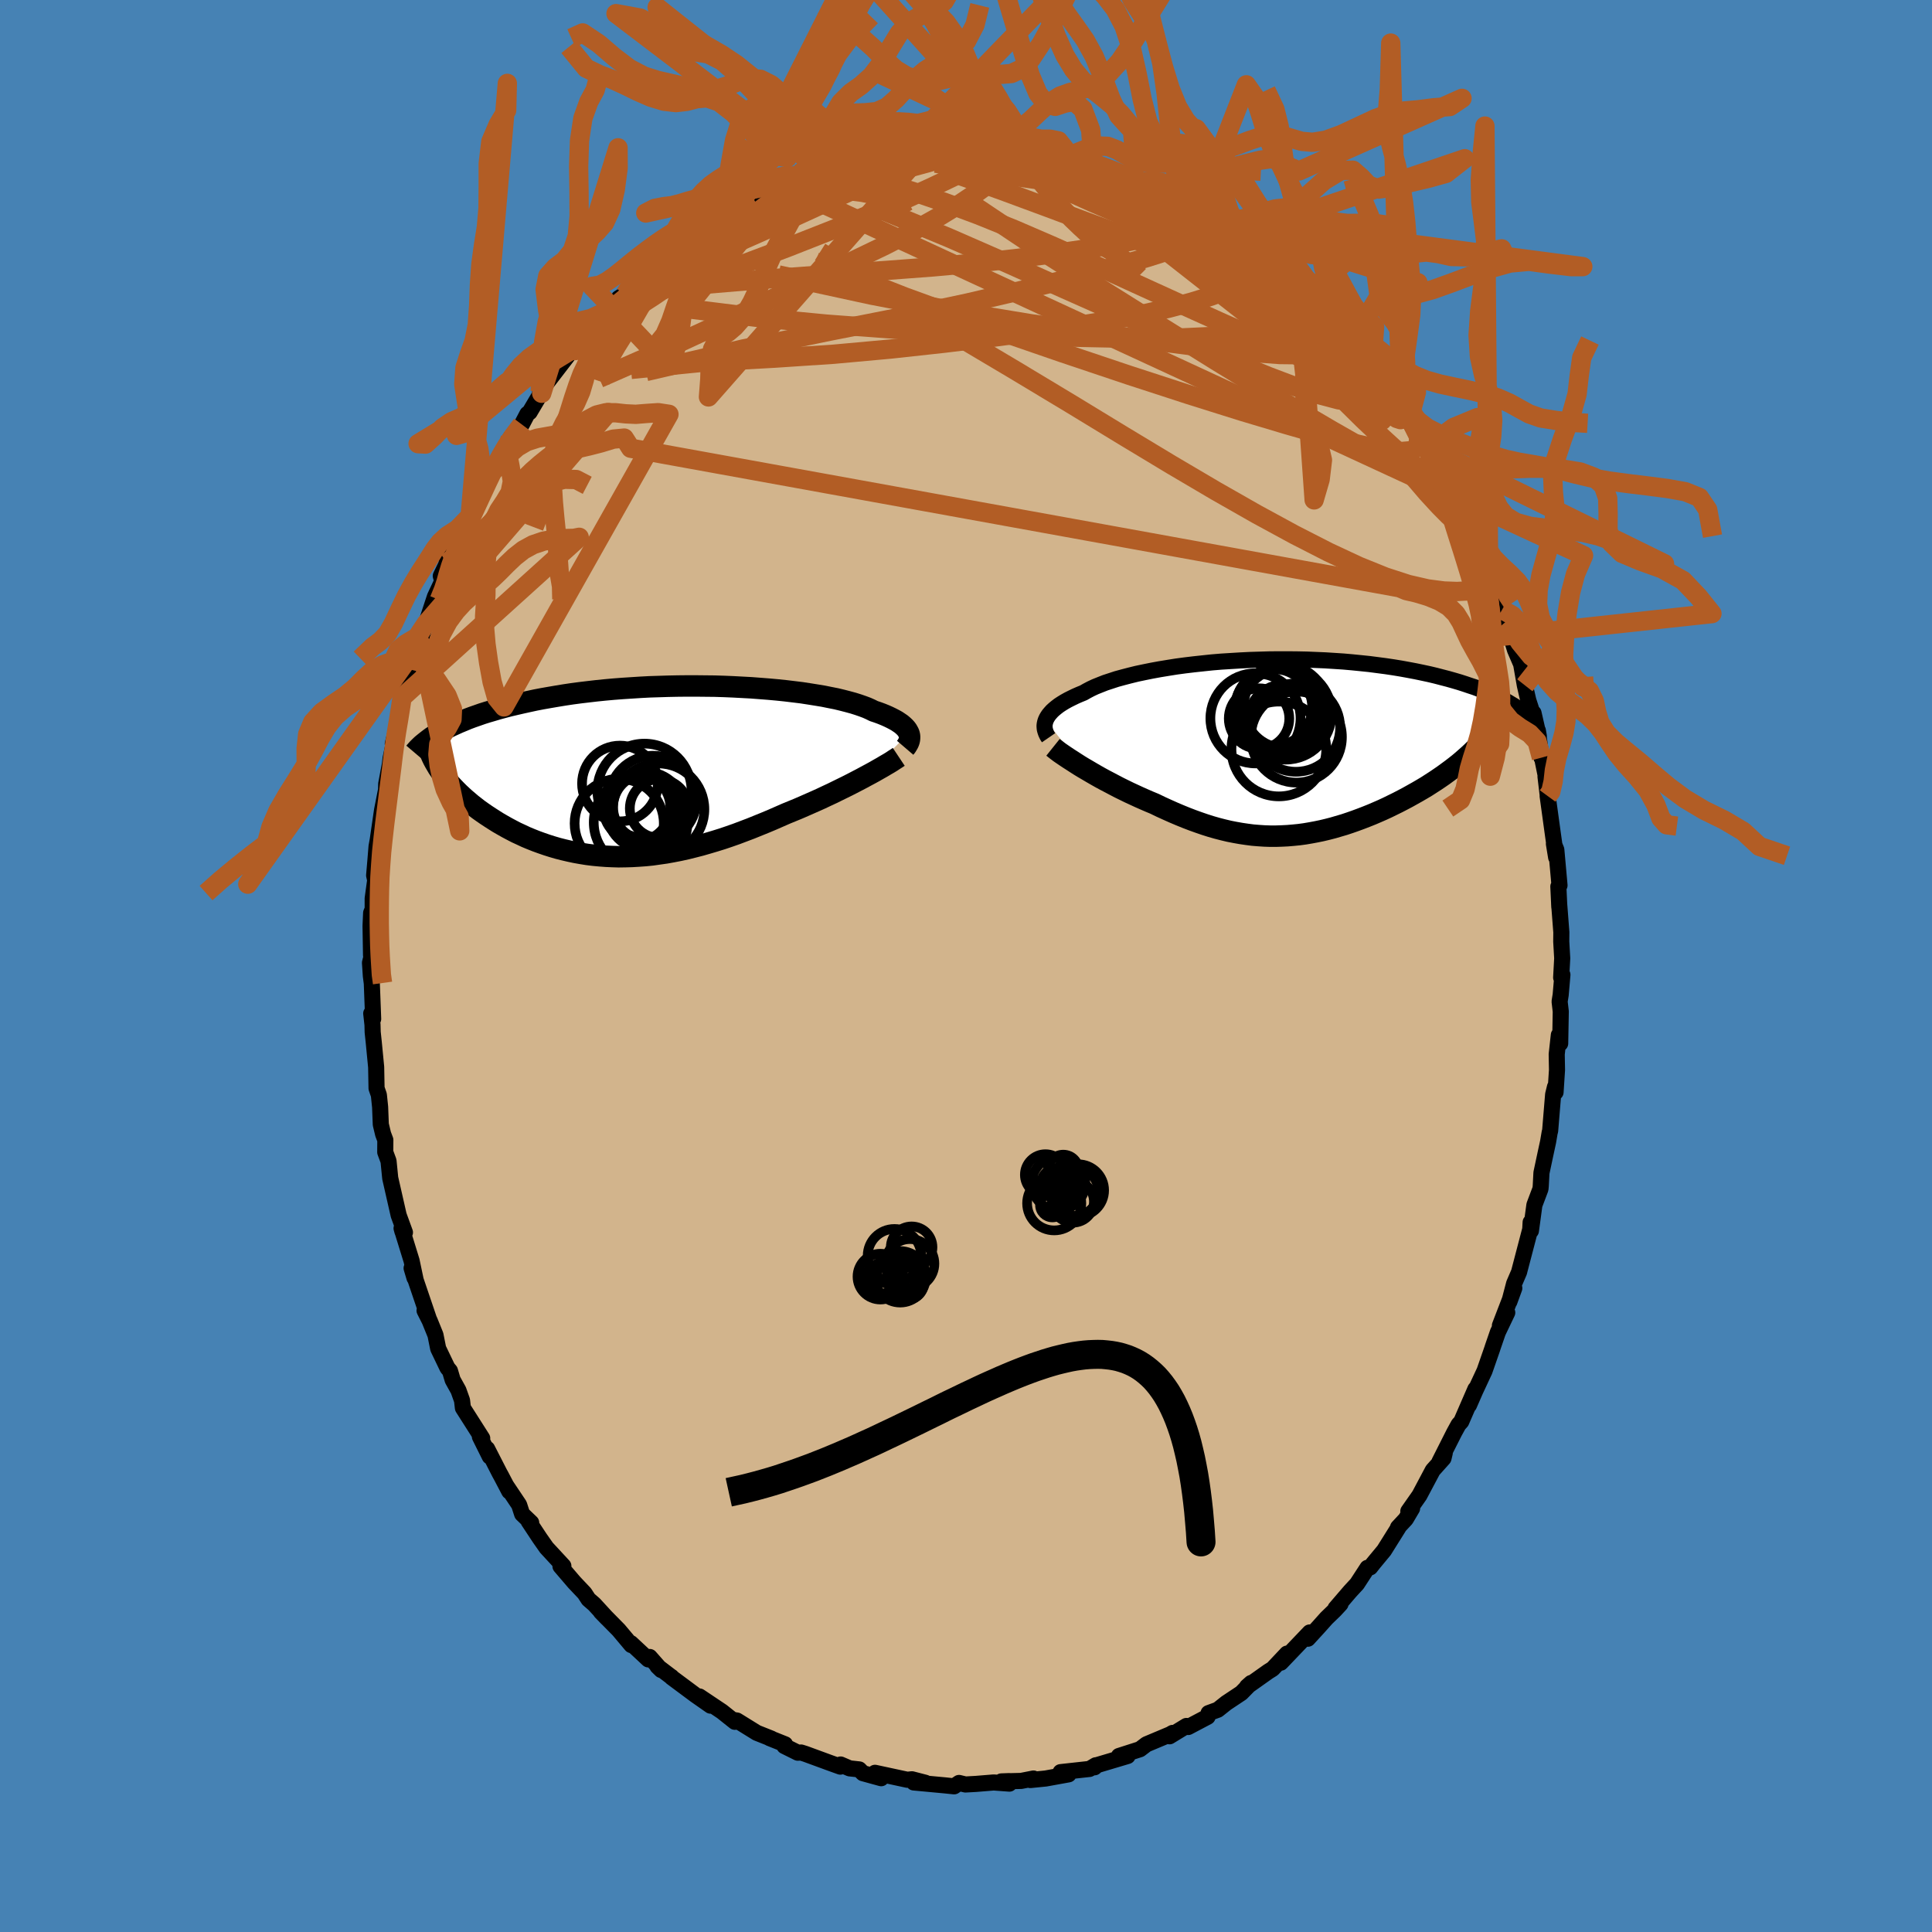 <svg xmlns="http://www.w3.org/2000/svg" width="500" height="500" viewBox="-100 -100 200 200"><defs><clipPath id="c"><path d="m26.36-3.95-.08-.15-.09-.16-.12-.16-.14-.15-.17-.16-.19-.16-.22-.15-.24-.16-.27-.15-.29-.15-.31-.15-.34-.15-.37-.15-.38-.14-.42-.14-.34-.17-.38-.17-.43-.16-.46-.16-.51-.16-.55-.15-.58-.15-.62-.15-.66-.13-.69-.14-.73-.12-.75-.12-.78-.12-.82-.1-.83-.1-.86-.09-.88-.08-.9-.07-.92-.07-.93-.05-.94-.05-.95-.04-.96-.03-.96-.01-.97-.01h-.96l-.97.01-.97.02-.95.03-.96.03-.94.05-.93.06-.93.06-.91.07-.89.08-.88.09-.86.1-.84.1-.83.11-.8.12-.79.13-.76.13-.74.13-.73.14-.69.15-.68.15-.65.15-.64.15-.61.16-.59.16-.57.17-.55.16-.54.17-.51.18-.49.17-.48.18-.45.19-.44.18-.42.19-.4.18-.38.19-.36.19-.35.2-.32.19.46 4.13.21.29.23.3.24.29.25.29.27.29.28.29.29.29.31.29.32.29.33.28.34.29.36.28.36.28.38.27.39.27.41.27.42.27.43.27.45.26.46.26.47.25.48.25.5.23.51.24.53.22.53.21.55.2.55.19.57.18.58.17.59.15.6.14.61.13.62.11.62.1.64.08.64.06.66.05.66.03.66.02.68-.01.68-.02.69-.04.7-.05.7-.07.7-.1.71-.1.72-.13.72-.14.73-.16.72-.18.74-.19.73-.21.74-.22.74-.23.74-.25.74-.26.74-.28.74-.28.74-.3.74-.3.74-.31.73-.32.73-.32.61-.25.61-.25.6-.26.59-.26.59-.26.58-.26.57-.27.56-.26.55-.27.53-.26.53-.26.51-.26L21 1l.48-.25.46-.25"/></clipPath><clipPath id="b"><path d="m-24.96-2.72.09-.2.11-.19.13-.19.16-.19.18-.2.21-.19.23-.19.26-.2.29-.19.31-.19.34-.19.36-.18.39-.19.41-.18.44-.18.37-.21.4-.21.45-.21.5-.2.53-.21.58-.19.61-.2.66-.18.69-.18.73-.18.76-.16.79-.16.82-.15.85-.14.88-.14.89-.12.92-.11.93-.1.95-.1.96-.08.97-.06.98-.06.99-.05.99-.03.99-.03.99-.01h.99l.98.01.97.02.96.04.96.04.94.06.92.06.91.08.9.09.87.09.85.11.84.11.81.12.79.13.77.14.74.14.72.15.7.15.67.16.65.17.62.16.6.17.58.17.56.18.53.18.52.17.49.19.48.18.45.19.43.19.41.19.39.19.38.2.35.19.33.2.32.19.29.2.28.19-3.69 3.11-.27.32-.29.31-.31.31-.31.31-.34.32-.34.3-.35.31-.37.31-.38.3-.39.3-.41.3-.41.3-.42.29-.43.29-.45.29-.45.29-.47.28-.48.28-.5.28-.5.28-.51.27-.52.27-.53.26-.53.26-.54.25-.55.24-.56.24-.55.22-.57.22-.57.21-.57.2-.57.19-.58.17-.58.17-.58.15-.59.14-.58.12-.59.11-.59.1-.59.08-.6.06-.59.05-.6.03-.6.02h-.6l-.6-.02-.6-.04-.61-.05-.61-.08-.61-.09-.62-.11-.61-.12-.63-.15-.62-.16-.63-.18-.63-.2-.64-.22-.64-.23-.65-.25-.64-.26-.66-.28-.65-.29-.66-.3-.66-.32-.53-.22-.53-.23-.52-.23-.52-.24-.52-.24-.51-.25-.51-.25-.5-.26-.49-.26-.48-.25-.48-.26-.46-.26-.45-.26-.44-.26-.43-.25"/></clipPath><filter id="a"><feTurbulence baseFrequency=".05" numOctaves="3" result="noise" type="noise"/><feDisplacementMap in="SourceGraphic" in2="noise" scale="2"/></filter></defs><rect width="100%" height="100%" x="-100" y="-100" fill="#4682B4"/><path fill="tan" stroke="#000" stroke-linejoin="round" stroke-width="1.667" d="m61.61 1.2.13-.29-.18 2.08-.11.69.12 1.03-.06 3.31-.14-.87-.22 1.99.03 1.62-.15 2.31-.06-.55-.19.78-.31 3.76-.05.18-.16.95-.26 1.2-.43 2.02-.07 1.33-.03.33-.63 1.67-.36 2.67-.03-.88-.04.73-1.12 4.28-.03.13-.52 1.21-.49 1.87.51-1.4-1.49 3.87.76-1.34-.97 2.03-.52 1.51-.07.22-.79 2.27-.96 2.06-.65 1.49.66-1.66-1.46 3.36-.28.31-.45.82-1.53 3.03.55-.91-.13.55-1.11 1.24-1.38 2.6-1.15 1.64.39-.29-.65 1.1-.81.87h.05l-1.49 2.38-1.11 1.34-.32.41-.29.05-1.08 1.66-.72.78-1.51 1.76.52-.46-.59.64-.86.83-.85.95-1.08 1.18.19-.65-2.99 3.13.51-.57.13-.37-1.49 1.58-.45.28-2.2 1.56.43-.38-1.02 1.04-1.55 1.03-.88.7-.96.35-.1.38L23 78.78l-.18-.11-1.75 1.07.32-.35-.26.15-2.45 1.03-.67.51-2.18.7h.9l-3.22.96-.2.21.05-.04.07-.17-.64.38-3 .33.83.23-2.37.43-1.59.16.32-.16-1.27.25-2.05.05.79-.03.04.26-1.62-.12-1.84.15-1.09.06-.66-.16-.51.35-.96-.1-3.22-.3 1.2.03-1.39-.36-.48.05-3.34-.72.64.56-1.89-.52-.38-.39-1-.11-.93-.4-.03.22-1.03-.37-2.59-.95-.44-.14-.34.02-1.39-.69.07-.18-1.6-.64.18.05-1.51-.6-2.05-1.27-.3-.05.08.18-1.33-1.06-2.33-1.56 1.15.95-1.56-1.09-2.46-1.83-.03-.06-.07-.04-1.38-1.05.39.38-1.19-1.35-.15.25-1.8-1.68.05.2-1.31-1.56-1.85-1.88.64.66-1.32-1.44-.6-.52-.41-.63-1.06-1.12-1.43-1.67.3-.03-1.75-1.89-.7-1-1.15-1.74.27.15-.94-.9-.31-.95-1.34-2 .32.61-.85-1.62-.15-.27-1.29-2.52.27.8-1.02-2.05.24.16-2-3.14-.09-.78-.37-1.04-.6-1.08-.28-.94-.26-.31-.96-2-.28-1.4-.6-1.48-.53-1.05.44.85-1.78-5.24.3 1.01.1.13-.4-1.9-1.04-3.37.09.33.26.1-.65-1.78-.88-3.87v-.03l-.17-1.71-.34-.92.01-1.26-.23-.61-.24-1-.07-1.8-.13-1.25-.24-.69-.04-2.19-.25-2.58-.11-1.04-.02-.78-.13-1.16.2.57-.14-3.69-.1-.77-.09-1.35.18-.73-.07-.06-.05-3.03.06-1.34.16-.4v-1.1l.26-1.9-.11-.49.13-1.51.12-1.48.12-.67.45-3.09.42-2.13.01-.59.38-2.03.07-.6.43-2.06-.2.54.69-2.82.08-.96.19-1.02.15-.2.45-1.34.64-2.28.14-.34-.2.08.66-1.64.65-1.94.91-2.76.74-1.58-.01-.16-.12-.42 1.21-2.5-.61 1.12 1.14-2.23.05.04 1.25-2.63.8-1.6-.32.3 1.31-2.44.44-.82.36-.84.52-.84.24-.36.81-1.49 1.19-1.39.57-1.09.24-.18 1.43-2.42-.18.46-.16-.18 3.06-3.98.6-.57-.62.64.79-.96.87-.78.64-.86 1.46-1.76.63-.33.71-1.08.63-.39.49-.38.96-.9 1.28-1.18 1.09-.86.42-.2.72-.63 1.39-1.27-.21.33.69-.83.76.02 1.95-1.59.86-.3.29-.27-.38.35 3.13-1.95-.73.33 1.65-.97.68-.35 1.5-.54 1.95-.82-.35.09-.04-.14.4.18 2.17-.75.62-.16 2.33-1.05-.61.09.43-.01 3.48-.53.23-.01 1.62-.54-.31.37.44-.47 2.63-.22.53-.01 1.31.15 1.09.03.66-.24 1.36.17.05-.35.89.25-.12-.07 2.19.2 1.29.38.35-.33.13.37 1.53-.21.95.39 1.28.42.23.13.86-.04 1.96.76.43-.08 2.03.85.87.21-.25-.05 1.25.39.26.24 2.9 1.3-.17-.22 1.75.69.03.19 1.72.79.07.2 1.05.53 1.08.75.42.46 1.84.88-.45.06 1.73.88.51.2.91 1.04h-.14l.89.6 1.44 1.25 2.02 1.59-.46-.18.4.32 1.33 1.39-.07.02 2.22 2.06-.32-.22 1.75 1.83.16.05.69.95.73 1.15.13-.15 1.53 1.91.57 1.26.53.47.58.45.34.82.84 1.11 1.85 3-.29-.1 1.63 2.45-.17.21.89 1.21-.15.17 1.21 1.74-.27-.21 1.24 2.56.15.3.33.67.44.98.28.53 1.33 3.33-.45-1.05L55-38.68l.23 1.24.27.55.35 1.28.12.07.86 2.81.64 1.49.38 2.18.36 1.56.52 1.61.02-.3.55 2.41-.1-.59.37 2.8-.08-.7.61 3-.11-.34.29 2.45-.07-.44.55 4 .33 2.35-.23-1.4.25.62.33 3.68-.12.12.1 2.13-.02-.38.23 2.99-.01.97.1 1.72-.11 2 .13-.29" filter="url(#a)"/><path fill="#fff" d="m-24.96-2.72.09-.2.11-.19.13-.19.16-.19.18-.2.21-.19.23-.19.26-.2.29-.19.31-.19.34-.19.36-.18.39-.19.41-.18.44-.18.37-.21.4-.21.45-.21.5-.2.53-.21.58-.19.61-.2.66-.18.69-.18.73-.18.76-.16.79-.16.82-.15.85-.14.88-.14.89-.12.92-.11.93-.1.95-.1.96-.08.97-.06.98-.06.99-.05.99-.03.99-.03.99-.01h.99l.98.01.97.02.96.04.96.04.94.06.92.06.91.08.9.09.87.09.85.11.84.11.81.12.79.13.77.14.74.14.72.15.7.15.67.16.65.17.62.16.6.17.58.17.56.18.53.18.52.17.49.19.48.18.45.19.43.19.41.19.39.19.38.2.35.19.33.2.32.19.29.2.28.19-3.69 3.11-.27.32-.29.31-.31.31-.31.31-.34.32-.34.3-.35.31-.37.31-.38.3-.39.3-.41.3-.41.3-.42.29-.43.29-.45.29-.45.29-.47.28-.48.28-.5.28-.5.28-.51.27-.52.27-.53.26-.53.26-.54.25-.55.24-.56.24-.55.22-.57.22-.57.21-.57.2-.57.19-.58.17-.58.17-.58.15-.59.14-.58.12-.59.11-.59.1-.59.08-.6.06-.59.05-.6.03-.6.02h-.6l-.6-.02-.6-.04-.61-.05-.61-.08-.61-.09-.62-.11-.61-.12-.63-.15-.62-.16-.63-.18-.63-.2-.64-.22-.64-.23-.65-.25-.64-.26-.66-.28-.65-.29-.66-.3-.66-.32-.53-.22-.53-.23-.52-.23-.52-.24-.52-.24-.51-.25-.51-.25-.5-.26-.49-.26-.48-.25-.48-.26-.46-.26-.45-.26-.44-.26-.43-.25" filter="url(#a)" transform="translate(33.21 -22.71)"/><path fill="#fff" d="m26.36-3.95-.08-.15-.09-.16-.12-.16-.14-.15-.17-.16-.19-.16-.22-.15-.24-.16-.27-.15-.29-.15-.31-.15-.34-.15-.37-.15-.38-.14-.42-.14-.34-.17-.38-.17-.43-.16-.46-.16-.51-.16-.55-.15-.58-.15-.62-.15-.66-.13-.69-.14-.73-.12-.75-.12-.78-.12-.82-.1-.83-.1-.86-.09-.88-.08-.9-.07-.92-.07-.93-.05-.94-.05-.95-.04-.96-.03-.96-.01-.97-.01h-.96l-.97.01-.97.02-.95.03-.96.03-.94.05-.93.06-.93.06-.91.07-.89.08-.88.09-.86.1-.84.1-.83.11-.8.12-.79.13-.76.13-.74.13-.73.14-.69.15-.68.15-.65.15-.64.15-.61.16-.59.16-.57.17-.55.16-.54.17-.51.18-.49.17-.48.18-.45.19-.44.18-.42.19-.4.18-.38.19-.36.19-.35.2-.32.19.46 4.13.21.29.23.3.24.29.25.29.27.29.28.29.29.29.31.29.32.29.33.28.34.29.36.28.36.28.38.27.39.27.41.27.42.27.43.27.45.26.46.26.47.25.48.25.5.23.51.24.53.22.53.21.55.2.55.19.57.18.58.17.59.15.6.14.61.13.62.11.62.1.64.08.64.06.66.05.66.03.66.02.68-.01.68-.02.69-.04.7-.05.7-.07.7-.1.71-.1.72-.13.72-.14.73-.16.72-.18.74-.19.73-.21.74-.22.74-.23.74-.25.74-.26.74-.28.74-.28.74-.3.74-.3.74-.31.73-.32.73-.32.61-.25.61-.25.6-.26.59-.26.59-.26.58-.26.57-.27.56-.26.55-.27.53-.26.53-.26.51-.26L21 1l.48-.25.46-.25" filter="url(#a)" transform="translate(-32.28 -20.16)"/><g fill="none" stroke="#000" transform="translate(33.21 -22.71)"><path stroke-linejoin="round" stroke-width="1.667" d="m-24.66-.92-.11-.16-.09-.17-.08-.18-.06-.18-.05-.18-.02-.18-.01-.19.02-.18.04-.19.06-.19.09-.2.11-.19.13-.19.16-.19.18-.2.21-.19.23-.19.26-.2.29-.19.31-.19.34-.19.36-.18.39-.19.41-.18.44-.18.37-.21.4-.21.45-.21.5-.2.53-.21.58-.19.61-.2.66-.18.69-.18.73-.18.76-.16.79-.16.82-.15.85-.14.88-.14.89-.12.92-.11.93-.1.95-.1.96-.08.97-.06.98-.06.99-.05.99-.03.99-.03.99-.01h.99l.98.01.97.02.96.04.96.04.94.06.92.06.91.08.9.09.87.09.85.11.84.11.81.12.79.13.77.14.74.14.72.15.7.15.67.16.65.17.62.16.6.17.58.17.56.18.53.18.52.17.49.19.48.18.45.19.43.19.41.19.39.19.38.2.35.19.33.2.32.19.29.2.28.19.26.2.24.2.22.19.21.2.19.19.18.19.16.2.14.19.13.19.12.19" filter="url(#a)"/><path stroke-linejoin="round" stroke-width="2.222" d="m-24.2.07.2.16.23.18.25.19.29.2.31.21.33.22.36.23.37.24.39.25.41.25.43.25.44.26.45.26.46.26.48.26.48.25.49.26.5.26.51.25.51.25.52.24.52.24.52.23.53.23.53.22.66.32.66.3.65.29.66.28.64.26.65.25.64.23.64.22.63.2.63.18.62.16.63.15.61.12.62.11.61.09.61.08.61.05.6.04.6.02h.6l.6-.02.6-.03.59-.05.6-.06.59-.08.59-.1.59-.11.58-.12.59-.14.58-.15.58-.17.58-.17.57-.19.57-.2.57-.21.57-.22.55-.22.56-.24.55-.24.54-.25.53-.26.53-.26.52-.27.51-.27.5-.28.5-.28.48-.28.47-.28.45-.29.45-.29.43-.29.42-.29.41-.3.41-.3.39-.3.38-.3.37-.31.35-.31.34-.3.34-.32.31-.31.31-.31.29-.31.27-.32.26-.31.25-.32.24-.32.22-.31.2-.32.19-.32.18-.32.16-.32.15-.31.14-.32" filter="url(#a)"/><circle cx="-.115" cy="-3.406" r="4.752" clip-path="url(#b)" filter="url(#a)"/><circle cx="-.265" cy="-2.701" r="3.746" clip-path="url(#b)" filter="url(#a)"/><circle cx=".99" cy="-.991" r="4.714" clip-path="url(#b)" filter="url(#a)"/><circle cx="-.825" cy=".244" r="4.906" clip-path="url(#b)" filter="url(#a)"/><circle cx="-1.09" cy="-3.791" r="4.312" clip-path="url(#b)" filter="url(#a)"/><circle cx="-3.245" cy="-2.926" r="4.666" clip-path="url(#b)" filter="url(#a)"/><circle cx="-.17" cy="-4.131" r="4.294" clip-path="url(#b)" filter="url(#a)"/><circle cx=".945" cy="-1.971" r="4.574" clip-path="url(#b)" filter="url(#a)"/><circle cx="-2.875" cy="-2.906" r="3.132" clip-path="url(#b)" filter="url(#a)"/><circle cx="-1.335" cy="-4.061" r="3.964" clip-path="url(#b)" filter="url(#a)"/></g><g fill="none" stroke="#000" transform="translate(-32.28 -20.16)"><path stroke-linejoin="round" stroke-width="2.222" d="m25.98-2.43.12-.14.09-.15.09-.15.07-.15.05-.15.03-.15.01-.16v-.15l-.03-.16-.05-.16-.08-.15-.09-.16-.12-.16-.14-.15-.17-.16-.19-.16-.22-.15-.24-.16-.27-.15-.29-.15-.31-.15-.34-.15-.37-.15-.38-.14-.42-.14-.34-.17-.38-.17-.43-.16-.46-.16-.51-.16-.55-.15-.58-.15-.62-.15-.66-.13-.69-.14-.73-.12-.75-.12-.78-.12-.82-.1-.83-.1-.86-.09-.88-.08-.9-.07-.92-.07-.93-.05-.94-.05-.95-.04-.96-.03-.96-.01-.97-.01h-.96l-.97.01-.97.02-.95.03-.96.03-.94.05-.93.06-.93.06-.91.07-.89.08-.88.09-.86.1-.84.1-.83.11-.8.12-.79.13-.76.13-.74.13-.73.14-.69.15-.68.15-.65.15-.64.15-.61.16-.59.16-.57.17-.55.16-.54.17-.51.18-.49.17-.48.18-.45.19-.44.18-.42.19-.4.18-.38.19-.36.19-.35.2-.32.19-.31.2-.3.19-.27.2-.26.2-.25.2-.23.19-.21.2-.2.2-.18.2-.17.2" filter="url(#a)"/><path stroke-linejoin="round" stroke-width="2.222" d="m25.32-1.49-.21.14-.25.16-.27.18-.31.19-.33.19-.35.21-.39.22-.4.23-.42.23-.45.24-.46.25L21 1l-.5.26-.51.26-.53.26-.53.26-.55.27-.56.26-.57.27-.58.26-.59.26-.59.26-.6.26-.61.25-.61.25-.73.32-.73.32-.74.31-.74.3-.74.3-.74.28-.74.28-.74.26-.74.25-.74.23-.74.22-.73.21-.74.19-.72.18-.73.16-.72.14-.72.13-.71.1-.7.1-.7.07-.7.05-.69.04-.68.02-.68.01-.66-.02-.66-.03-.66-.05-.64-.06-.64-.08-.62-.1-.62-.11-.61-.13-.6-.14-.59-.15-.58-.17-.57-.18-.55-.19-.55-.2-.53-.21-.53-.22-.51-.24-.5-.23-.48-.25-.47-.25-.46-.26-.45-.26-.43-.27-.42-.27-.41-.27-.39-.27-.38-.27-.36-.28-.36-.28-.34-.29-.33-.28-.32-.29-.31-.29-.29-.29-.28-.29-.27-.29-.25-.29-.24-.29-.23-.3-.21-.29-.21-.29-.19-.28-.17-.29-.17-.29-.15-.28-.14-.29-.12-.28-.12-.28-.1-.27-.09-.28" filter="url(#a)"/><circle cx="-3.62" cy="5.398" r="4.616" clip-path="url(#c)" filter="url(#a)"/><circle cx=".515" cy="3.853" r="3.036" clip-path="url(#c)" filter="url(#a)"/><circle cx="-1.005" cy="2.013" r="4.872" clip-path="url(#c)" filter="url(#a)"/><circle cx=".455" cy="3.938" r="4.742" clip-path="url(#c)" filter="url(#a)"/><circle cx="-3.545" cy="1.268" r="3.922" clip-path="url(#c)" filter="url(#a)"/><circle cx="-.89" cy="4.093" r="4.032" clip-path="url(#c)" filter="url(#a)"/><circle cx="-1.405" cy="5.293" r="4.85" clip-path="url(#c)" filter="url(#a)"/><circle cx="-1.8" cy="3.763" r="3.476" clip-path="url(#c)" filter="url(#a)"/><circle cx="-.145" cy="2.923" r="4.532" clip-path="url(#c)" filter="url(#a)"/><circle cx="-.855" cy="3.708" r="3.4" clip-path="url(#c)" filter="url(#a)"/></g><g fill="none" stroke="#B25D25" stroke-linejoin="round" stroke-width="2"><path d="m-16.81-81.42 1.88-.43 1.93-.07 2.14.27 2.46.59 2.88.88 3.26 1.12 3.55 1.32 3.76 1.52 3.96 1.71 4.16 1.86 4.37 2 4.52 2.06 4.58 2.07 4.55 2.01 4.47 1.9 4.43 1.86m1.29-1.83.45.41.61.8.43.65.17.37-.04.13-.25-.04-.48-.22-.78-.49-1.16-.87-1.61-1.37-2.1-1.93-2.63-2.53-3.12-3.1-3.55-3.6" filter="url(#a)"/><path d="m41.51-62.73 1.05 1.49.48.9.12.56-.11.41-.31.38-.55.35-.84.23-1.18.03-1.59-.23-2.01-.53-2.43-.82-2.85-1.08-3.28-1.34-3.74-1.56-4.22-1.81-4.71-2.05-5.2-2.31-5.68-2.55-6.25-2.73-6.99-2.9" filter="url(#a)"/><path d="m1.99-84.77 1.62.23.84.23.34.25.04.34-.18.46-.42.59-.7.73-1.02.86-1.37 1-1.73 1.16-2.14 1.31-2.58 1.44-3.08 1.58-3.58 1.72-4.11 1.93-4.66 2.2-5.22 2.49-5.75 2.66-6.26 2.75M24.7-77.66l.62.66v.65l-.61.67-1.27.7-1.98.78-2.71.86-3.49.99-4.28 1.12-5.04 1.25-5.81 1.35-6.67 1.42-7.65 1.51-8.84 1.82-10.1 2.34m48.35-20.39.61.17.63.24.86.37 1.05.46 1.09.48 1.03.45.9.4.73.34.54.27.36.21.13.12-.11.02-.39-.11-.68-.27-.97-.41-1.22-.56-1.52-.69-2.03-.93" filter="url(#a)"/><path d="m12.76-82.7.93.26 1.32.57 1.35.66 1.4.77 1.54.87 1.71.98 1.79 1.04 1.78 1.05 1.68.99 1.53.92 1.36.83 1.21.74 1.07.67.95.59.71.42" filter="url(#a)"/><path d="m28.04-75.57.16.27.59.41.52.41.38.38.25.35.13.31-.02.26-.26.14-.53-.01-.84-.16-1.13-.31-1.44-.45-1.75-.6-2.09-.78-2.51-.99-2.96-1.22-3.41-1.47-3.78-1.7-4.03-1.9m-13.71-1.2.63-.1.94-.08 1.15-.02 1.42.02 1.65.08 1.76.12 1.8.17 1.76.18 1.69.19 1.6.19 1.51.19 1.42.19 1.33.18 1.2.17 1.03.12.82.07.62.03.54.03.5.09" filter="url(#a)"/><path d="m29.32-74.63.51.37.43.46.42.47.42.49.35.48.16.4-.07.27-.33.17-.56.05-.8-.04-1.04-.15-1.31-.28-1.62-.43-1.93-.6-2.29-.76-2.67-.93-3.08-1.11-3.52-1.29-4.02-1.5-4.6-1.7-5.19-1.86m32.16 8.73.3.31.92.8 1.16 1.02 1.12 1.03 1 .97.9.91.85.86.79.8.7.71.58.57.4.39.17.16-.1-.1-.4-.41-.74-.76-1.07-1.1M-6.41-84.48l2.03-.05 1.74.2 1.82.35 1.96.46 2.08.53 2.17.6 2.28.68 2.39.76 2.49.81 2.56.83 2.53.81 2.44.77 2.38.76 2.36.76 2.33.76" filter="url(#a)"/><path d="m-3.25-84.71 1.17.09h1.05l.93-.03.83-.03.76-.01.71.02.69.05.64.05.54.06.41.06.24.06.05.07-.16.07-.43.07-.73.07-1.06.05-1.42.04-1.75.05-2.02.04h-2.3m55.97 35.9.11.47.31.78.18.57.04.34-.11.16-.27-.04-.46-.28-.7-.59-.97-.98-1.27-1.38-1.55-1.81-1.85-2.23-2.14-2.64-2.47-3.07-2.85-3.55-3.26-4.15-3.74-4.86" filter="url(#a)"/><path d="m-6.41-84.48 1.97-.1 1.58.04 1.54.12 1.56.13 1.53.12 1.48.13 1.41.13 1.36.15 1.33.17 1.24.16 1.04.12.7.05.25-.03-.17-.1m4.81 1.46.62.19.68.29.95.45 1.17.58 1.29.64 1.28.66 1.23.65 1.15.63 1.08.62 1 .6.93.58.85.52.73.46.61.36.46.27.31.17.14.07-.02-.04-.22-.14-.42-.26-.63-.4-.89-.6-1.22-.85" filter="url(#a)"/><path d="m1.22-84.95.55.19.37.24.21.33-.19.44-.67.54-1.16.67-1.66.86-2.2 1.05-2.78 1.27-3.42 1.47-4.07 1.67-4.73 1.86-5.43 2.04-6.22 2.25m69.98 5.34.05.26-.32.41-.83.37-1.41.27-2.04.15-2.76-.03-3.52-.26-4.31-.48-5.12-.66-5.98-.8-6.87-.99-7.78-1.28-8.7-1.68-9.63-2.09m26.9-12.82.97.37.96.31.97.29 1.04.28 1.06.3 1.01.3.88.27.68.22.45.17.25.12.03.07h-.2l-.45-.08-.78-.18-1.14-.3-1.54-.4-1.88-.49-2.1-.56M-32.58-72l.97-.66 1.04-.62 1.2-.66 1.35-.68 1.5-.69 1.65-.71 1.81-.75 1.91-.76 1.95-.76 1.96-.75 1.94-.74 1.91-.73 1.87-.72 1.82-.69 1.75-.65 1.67-.57 1.52-.48 1.24-.38.93-.29" filter="url(#a)"/><path d="m9.94-83.42 1.1.18 1.27.35 1.22.37 1.07.35.86.29.68.24.54.22.39.17.18.11h-.13l-.53-.12-.94-.27-1.36-.4-1.76-.57-2.25-.79M53.04-43.2l.7 1.91.16.9-.1.65-.37.46-.61.29-.87.16-1.11.06-1.37-.05-1.68-.22-2.01-.46-2.37-.77-2.75-1.11-3.13-1.46-3.52-1.8-3.9-2.12-4.25-2.42-4.6-2.71-4.96-2.99-5.37-3.27-5.85-3.52-6.35-3.77-6.79-4.04-7.04-4.44M1.22-84.95l.86.27 1.35.45 1.81.65 2.07.81 2.22.93 2.37 1.06 2.54 1.18 2.69 1.28 2.77 1.36 2.8 1.39 2.75 1.37 2.67 1.3 2.54 1.22 2.33 1.1" filter="url(#a)"/><path d="m21.83-79.37.37.33.47.43.26.44.04.47-.21.48-.5.48-.82.46-1.16.45-1.54.42-1.93.42-2.33.43-2.74.43-3.13.46-3.54.45-3.99.44-4.49.41-5.05.38-5.63.39-6.25.47-6.91.58m-3.1-3.14.99-.78.92-.49 1.21-.52 1.53-.61 1.73-.65 1.82-.65 1.87-.65 1.92-.65 1.98-.67 2.03-.67 2.06-.67 2.03-.65 1.98-.59 1.86-.54 1.69-.46 1.49-.41 1.29-.39 1.13-.39 1.08-.4" filter="url(#a)"/><path d="m-8.39-83.83.49-.11.52-.1.44-.05.41.02.36.11.17.22-.1.33-.46.44-.85.55-1.25.66-1.64.79-2.04.94-2.42 1.11-2.84 1.3-3.34 1.51-3.96 1.75-4.67 2.07M45.9-56.71l.95 1.89-.02.96-.67.51-1.31.11-1.94-.25-2.56-.57-3.22-.85-3.92-1.12-4.65-1.39-5.42-1.7-6.21-2.02-7-2.35-7.77-2.68-8.51-3.1-9.24-3.63" filter="url(#a)"/><path d="m45.9-56.71 1.18 2 .67 1.24.48.94.32.71.2.53.07.37-.05.24-.17.11-.3-.05-.46-.21-.63-.41-.8-.6-1-.81-1.2-1.04-1.42-1.3-1.67-1.58-1.91-1.89-2.18-2.21-2.46-2.52-2.76-2.85-3.1-3.17-3.51-3.56-4-4.07" filter="url(#a)"/><path d="m34.95-69.95-.18.05.12.4.17.57.05.62-.17.62-.43.56-.75.48-1.07.42-1.4.35-1.72.3-2.07.24-2.41.19-2.77.13-3.13.05-3.52-.03-3.89-.08-4.3-.13-4.73-.17-5.22-.25-5.74-.35-6.27-.47-6.77-.65-7.16-.89M5.95-84.15h1.3l1.09.21.96.24.92.25.92.25.9.25.82.25.69.23.52.2.36.18.19.15.05.13-.13.1-.33.07h-.56l-.8-.04-1.08-.1-1.35-.16-1.66-.21-2.01-.29-2.4-.38-2.84-.49-3.44-.58m-4.92-.12 1.01-.34 1.37-.18 1.3-.06 1.17-.02 1.05-.02.89-.02.75-.03.61-.01h.5l.39.03.26.05.07.06-.19.05-.5.05-.83.05-1.18.07-1.51.09-1.77.1-2.02.08m33.52 8.49.17.27.61.42.56.41.42.37.28.32.15.27-.03.17-.28.02-.61-.17-.96-.39-1.32-.61-1.73-.82-2.18-1.07-2.7-1.36-3.23-1.66-3.66-1.94" filter="url(#a)"/><path d="m29.32-74.63.54.39.53.49.58.54.64.58.64.57.51.5.33.37.13.26-.05.14-.25.03-.46-.11-.71-.27-.98-.45-1.28-.66-1.59-.86-1.91-1.08-2.28-1.32-2.72-1.56-3.22-1.85-3.73-2.15" filter="url(#a)"/><path d="m29.32-74.63.44.39.23.5.07.56-.04.64-.25.69-.56.66-.92.64-1.29.6-1.65.61-2.01.62-2.37.63-2.76.63-3.18.6-3.63.6-4.08.58-4.57.6-5.03.61-5.49.6-5.93.54-6.37.42-6.88.38-7.73.77M-.85-84.53l.84-.09.97.03 1.01.12 1.16.21 1.33.27 1.45.32 1.51.35 1.5.35 1.46.35 1.42.35 1.35.34 1.27.33 1.16.29 1.03.26.85.21.64.15.33.06-.09-.09-.59-.29" filter="url(#a)"/><path d="m49.09-51.36-.04.34-.11.32-.38.16-.72-.06-1.1-.3-1.52-.6-1.95-.95-2.43-1.3-2.91-1.66-3.43-2.01-4.01-2.41-4.63-2.83-5.31-3.31-6.04-3.79-6.71-4.28-7.17-4.8m5.32-5.31 1.39.07 1.4.41 1.47.56 1.59.66 1.74.74 1.88.8 1.94.85 1.9.87 1.8.83 1.64.78 1.48.69 1.33.61 1.23.54 1.11.47.89.35" filter="url(#a)"/><path d="m15.22-81.93.53.14.41.16.47.23.5.28.39.28.16.21-.16.15-.51.06h-.9l-1.31-.09-1.76-.17-2.25-.27-2.77-.36-3.27-.47-3.72-.59-4.16-.74m44.51 20.53.5.47.73.93.63.87.52.73.44.66.38.65.32.63.2.54.04.39-.16.15-.37-.12-.58-.38-.8-.63-1.01-.88-1.24-1.13-1.48-1.4-1.74-1.67-2.01-1.99-2.28-2.29-2.55-2.59-2.82-2.9-3.12-3.27" filter="url(#a)"/><path d="m1.17-84.6.25.67.52 1 .75.7.88.25.9-.13.87-.21.83-.02.79.36.77.73.77.97.79 1.05.82.98.85.89.86.83.85.78.81.7.76.54.72.42.74.45.82.71.89.97.51.51M-22.3-84.98l1.11.1 1.19-.33.96-.27.78-.01.76.15.84.12.95.02 1.02-.05 1.08-.05h1.1l1.11.05 1.12.09 1.11.1 1.05.11 1 .09.97.05.98.01 1.05.01 1.1.03 1.07.07.98.04.78-.12-3.59.07-1.74.27-.89.34-.72.42-.82.55-.95.65-1.02.69-1.01.59-.99.43-.99.3-.98.26-.93.3-.8.37-.62.43-.48.47-.53.54-.86.67-1.22.95" filter="url(#a)"/><path d="m-6.41-84.48 1.84-1.07 1.22-1.88 1.04-1.46.97-.84.91-.65.85-.71.79-.68.8-.44.83-.13.91.03.95-.08.99-.46 1.03-1.02 1.09-1.65 1.2-2.18 1.29-2.53 1.28-2.58 1.14-2.13.89-.24-20.15 20.8.09.03.76-.33 1.07-.29 1.12-.12 1.06-.03.98-.02.9-.06.81-.09.75-.08.74-.06.77-.02.83-.01.88.01H5.9l.78-.03.89-.04 1.02-.02m-16.75 1.7-1.05-.08-1.42-.3-1.3-.89-1.25-1.3-1.25-1.17-1.19-.7-1.08-.32-.98-.19-.94-.37-1.04-.7-1.2-1.03-1.4-1.23-1.51-1.21-1.54-1.03-1.56-.9-1.6-1.01-1.6-1.21-1.24-1.04-.66-.73 20.1 15.95-.28.15-.55.43-.86.6-.98.51-.93.33-.82.2-.75.18-.74.28-.78.4-.84.54-.87.62-.87.67-.86.67-.83.65-.78.63-.76.63-.76.63-.78.65-.77.65-.73.64-.64.62-.56.65-.61.78-.7.83" filter="url(#a)"/><path d="m-11.87-83.3-.42-.71-.92-1.65-1.2-1.21-1.25-.71-1.19-.7-1.12-.94-1.1-1.07-1.09-.94-1.11-.56-1.12-.08-1.11.29-1.11.44-1.14.35-1.16.11-1.21-.13-1.23-.28-1.26-.29-1.31-.3-1.41-.44-1.51-.79-1.57-1.19-1.61-1.38-1.66-1.11-1.18.53" filter="url(#a)"/><path d="m-11.87-83.3-.35-.35-.9-1.61-1.35-2.1-1.3-1.2h-1.03l-.79.56-.78.37-.94-.3-1.23-1.05-1.5-1.61-1.64-1.74-1.59-1.37-1.43-.72-1.27-.21-1.25-.3-1.35-.9-1.48-1.37-1.67-.93-2.51-.46 21.59 16.42-2.95-6.86-.36 1.82-.06 2.37-.48 1.16-1-.17-1.42-1.18-1.61-1.69-1.61-1.62-1.44-1.11-1.23-.42-1.07.09-1.03.27-1.12.13-1.24-.14-1.36-.41-1.39-.61-1.35-.66-1.27-.58-1.28-.48-1.4-.67-1.8-2.21" filter="url(#a)"/><path d="m-14.64-82.17.48-3.19.77-1.73.83-.87 1.01-.33 1.15-.04 1.16-.12 1.05-.47.95-.83.93-1.02.99-1.02 1.07-.9 1.12-.73 1.12-.62 1.07-.67 1-1.04.87-1.67.5-2.02" filter="url(#a)"/><path d="m-16.81-81.42.05 1.34-.14.62-.4.75-.6 1.12-.7 1.29-.72 1.29-.68 1.29-.59 1.33-.54 1.33-.51 1.25-.52 1.1-.56.97-.6.85-.64.72-.66.56-.64.43-.56.5-.42.83-.23 1.34-.05 1.76-.14 1.84L1.3-90.73l-.45 1.02-.82.55-.93.51-1.01.48-1.07.42-1.09.32-1.05.25-.98.27-.94.35-.93.41-1 .42-1.07.35-1.08.28-1.02.29-.95.51-.96.9-1.15 1.14-1.61.84m-.4-.18-.11-.18-.56-.01-.97.04-1.1.2-1.06.4-1 .47-.96.41-.95.27-.94.15-.94.08-.95.12-.98.19-.98.26-.91.28-.84.21-.83.1-.93.18-.93.48 16.33-3.6-.29-.56.23-.18.62-.56.79-1.31.81-1.87.82-1.89.89-1.48 1-.99 1.09-.78 1.08-.97 1.02-1.33.93-1.59.92-1.5 1.02-1.13 1.16-.68 1.25-.54 1.23-.96 1.11-1.92.9-2.7" filter="url(#a)"/><path d="m60.21-17.6.33-.45.24-1.05.13-1.18.26-1.27.39-1.31.34-1.26.2-1.19.04-1.15-.06-1.18-.1-1.31-.09-1.53-.02-1.79.11-2.05.25-2.2.36-2.15.51-1.91.83-1.91-82.7-38.24-.95 1.46-.9.82-.83.72-.77.78-.72.79-.69.76-.67.72-.7.71-.74.65-.76.57-.75.47-.7.46-.63.55-.55.76-.49 1.04-.45 1.27-.49 1.44-.63 1.44-.83 1.02 13.25-16.43 1.13-.55.43-.38.42-.41.65-.46.85-.48.98-.45 1.02-.38 1.03-.32 1.06-.27 1.08-.23 1.06-.22 1.02-.23.96-.25.96-.25.98-.25 1.04-.24 1.08-.21 1.07-.19 1.02-.14 1-.17 1.13-.26-21.47 6.88 1.39-.48 1-.22.67.02.6.1.72.09.9.1 1.01.11 1.04.11 1.02.12 1.04.13 1.09.2 1.13.25 1.05.27.82.22.49.14.29-.15" filter="url(#a)"/><path d="m-21.87-79.2-1.92 1.06-.96.19-.83.03-.9.18-.93.33-.89.4-.82.41-.76.42-.75.44-.76.49-.8.55-.84.62-.88.67-.87.7-.83.68-.77.61-.74.52-.76.41-.84.14 7.76 8.18.71-1.14.52-1.58.26-1.91.21-1.78.28-1.47.35-1.19.42-1.01.49-.93.58-.92.68-.92.71-.86.66-.75.6-.62.8-.63 1.82-1.32" filter="url(#a)"/><path d="m-9.84-98.29-2.34 2.42-1.11 1.49-.78 1.51-.81 1.67-.89 1.52-.87 1.19-.76.95-.61.92-.54 1.01-.63 1.04-.79.93-.93.79-.9.87-.72 1.32-.73 1.73-1.75 1.68 16.64-32.96-.25 2.28-.35 3.48-.82 2.67-1.16 1.6-1.26 1-1.2.94-1.08 1.14-.99 1.39-.89 1.58-.79 1.67-.68 1.66-.59 1.57-.56 1.44-.62 1.36-.69 1.36-.74 1.49-.73 1.63-.71 1.62-.79 1.33-.93.89-.43.51 14.76-23.64-1.02 1.66-1.29 2.45-.99 2.29-.86 1.95-.87 1.65-.9 1.35-.89.99-.87.54-.86.07-.92-.27-1.01-.37-1.08-.14-1.04.41-.87 1.19-.63 2-.45 2.5-.35 2.46-.18 1.96.03 1.22m-.86.3-1.34 1.31-.81.84-.64.55-.61.48-.64.53-.66.65-.69.76-.7.88-.69.95-.65.99-.61.99-.56.97-.55.94-.59.95-.64 1.02-.67 1.15-.6 1.25-.44 1.31" filter="url(#a)"/><path d="m-19.82-85.28-1.11 1.1-.91.99-.86.82-.83.77-.77.77-.73.76-.73.7-.77.64-.81.63-.8.68-.7.73-.6.77-.56.74-.59.74-.55.81-.35.77-3.33 2.94-.35.73-.15 1.43-.32 1.43-.62 1.09-.82.78-.84.65-.74.68-.6.83-.49 1.02-.44 1.18-.43 1.28-.41 1.31-.41 1.29-.39 1.23-.41 1.17-.43 1.13-.45 1.12-.44 1.12-.36 1.12-.23 1.1-.13 1.07-.14.95-.3.79m9.41-24.12.52-.78.78-.93.89-.83.85-.8.72-.86.61-.91.55-.95.54-.95.57-.93.64-.93.72-.91.75-.84.76-.7.77-.55.81-.51.84-.68.76-1.04.85-1.66" filter="url(#a)"/><path d="m-41.84-37.97-.03-1.33-.24-1.41-.1-1.41-.09-1.4-.12-1.42-.15-1.48-.14-1.54-.1-1.59-.02-1.58.1-1.49.24-1.34.38-1.17.52-1.05.6-1.02.59-1.07.52-1.18.38-1.28.25-1.34.21-1.34.37-1.25.66-1.11.87-1.02.49-1.28-.63.33-1.15 1.33-.88.9-.73.67-.65.57-.73.56-.9.6-1.03.59-1.1.54-1.09.5-1.04.49-.96.57-.86.75-.77.94-.68 1.08-.62 1.06-.63.85-.71.54-.93.27 15.46-12.81-1.54.71-1.26.3-.85.49-.66.61-.72.66-.89.65-1 .66-.99.71-.87.81-.75.92-.69.98-.74.96-.86.84-.99.68-1.06.53-1.08.43-1.03.45-.92.62-.85.87-.92.83-.77-.04 16.3-9.95-.13.1.44-.49.68-.75.79-.85.82-.86.8-.8.78-.7.78-.64.78-.6.81-.62.84-.65.84-.67.81-.67.77-.63.71-.57.65-.5.57-.4.55-.29.67-.11" filter="url(#a)"/><path d="m-40.42-64.02-.01.31.58-.21.81-.5.84-.74.81-.85.79-.8.79-.62.82-.45.84-.39.86-.46.87-.56.87-.59.9-.45.92-.25.97-.24 1.15-.63m-16.47 11.98.36-5.15.37-2.05.3-1.05.37-.91.52-.98.62-1.11.64-1.26.61-1.3.63-1.15.7-.88.77-.73.77-.88.65-1.41.46-2.02.3-2.26-.01-2.09-7.9 25.41.27-1.67.76-2.02.03-2.42-.45-2.53-.26-2.1.28-1.41.76-.86.96-.73.82-1.01.51-1.52.19-2.06-.01-2.47-.04-2.68.09-2.67.35-2.32.61-1.7.66-1.22.41-1.53M-54.52-37.9l.44-1.09.25-.76.22-.8.26-.85.32-.91.39-.98.46-1.07.52-1.15.55-1.18.54-1.17.53-1.14.5-1.08.48-1 .46-.92.47-.86.52-.89.68-1.04.95-1.27" filter="url(#a)"/><path d="m-47.17-54.67-.34 1.37.32 1.63.23 1.51-.23 1.14-.55.92-.62.93-.53 1.08-.37 1.25-.25 1.35-.14 1.37-.04 1.33v1.24l-.01 1.14-.06 1.06-.07 1.11v1.3l.14 1.62.27 1.92.36 1.98.47 1.66.76.94 17.08-30.29-1.11-.17-1.21.08-1.11.09-1.05-.05-1.02-.11-1-.01-.98.24-.93.49-.91.6-.94.53-1.03.36-1.14.21-1.18.21-1.12.36-.97.57-.81.72-.65.71-.59.61-.6.53m-1.43 2.96.06-.59.23-1.37.07-1.56-.26-1.83-.59-2.21-.64-2.35-.33-2.13.12-1.7.45-1.39.5-1.4.33-1.66.14-1.99.08-2.16.15-2.13.27-1.97.3-1.87.17-1.95.02-2.21v-2.41l.27-2.28.75-1.75.89-1.49.07-2.79-3.85 44.79-1.32 1.36-1.06.68-.72.66-.54.7-.47.74-.51.8-.59.91-.66 1.09-.72 1.31-.7 1.45-.65 1.39-.63 1.1-.7.73-.84.63-1.25 1.2" filter="url(#a)"/><path d="m-53.77-41.76 1.47-.98 1.37-.65.97-.94.73-1.04.7-.94.8-.74.86-.59.85-.5.79-.49.74-.52.8-.52.96-.45 1.16-.27 1.21.03 1.15.6" filter="url(#a)"/><path d="m-53.16-42.88.99.95.35-.81.58-1.04.85-.94.92-.85.86-.84.76-.83.68-.83.62-.8.63-.76.67-.72.73-.7.78-.68.83-.62.89-.54.93-.4 1-.3 1.09-.25 1.2-.31 1.28-.39 1.14-.11.67 1.05 79.57 14.44.72.3 1.08.25 1.19.36 1.15.47.98.59.74.74.53.86.43.93.46.98.56 1.02.63 1.11.62 1.23.55 1.35.5 1.37.58 1.23.79.97.98.72 1 .62.77.82.45 1.67" filter="url(#a)"/><path d="m-54.24-39.8 1.68.85.53-.48.03-1.04.09-1.07.37-.99.59-.96.71-.95.75-.96.72-.95.67-.93.62-.9.61-.85.61-.79.67-.74.72-.7.79-.69.83-.67.83-.63.81-.57.76-.48.78-.44 1.06-.63 1.97-1.92-18.85 21.83-.93 1.41-1.16.69-.79.64-.4.87-.32 1.01-.51.97-.82.85-1.08.76-1.21.73-1.18.8-1.03.91-.84 1.06-.71 1.2-.69 1.32-.79 1.43-.94 1.53-1.01 1.61-.95 1.65-.7 1.63-.43 1.56-.31 1.43-.57 1.34-1.09 1.59 17.81-25.05-.16 1.17.71 1.18 1.18 1.54 1.09 1.63.56 1.4-.05 1.07-.46.85-.55.81-.36.92-.09 1.06.13 1.15.25 1.19.37 1.25.62 1.35.83 1.47.06 1.49-4.13-19.53-.47 1.02-.74.47-1.25.37-1.36.48-1.13.67-.88.81-.86.87-1.04.86-1.22.83-1.2.87-.94 1.03-.52 1.25-.16 1.49.01 1.68-.08 1.78-.4 1.78-.82 1.68-1.24 1.53-1.53 1.35-1.63 1.24-1.56 1.24-1.59 1.32-1.52 1.35" filter="url(#a)"/><path d="m-57.14-31.62 1.23.3.67-.47.4-1.18.54-1.4.71-1.31.8-1.08.78-.85.76-.69.73-.59.73-.57.74-.63.74-.71.77-.78.82-.78.89-.7 1-.55 1.09-.37 1.15-.2 1.09-.07.91-.02.55-.11-18.34 16.58-.16 1.08-.2 1.25-.21 1.24-.18 1.2-.16 1.19-.15 1.26-.17 1.35-.18 1.44-.19 1.52-.19 1.53-.17 1.5-.15 1.43-.1 1.34-.08 1.26-.04 1.2-.02 1.17-.01 1.17v1.19l.02 1.2.03 1.19.05 1.09.06.98.06.92.12.86M64.59-64.75l-.85 1.78-.26 1.86-.22 1.91-.63 2.24-.88 2.38-.72 2.19-.29 1.83.07 1.55.15 1.48-.06 1.62-.36 1.79-.53 1.86-.49 1.77-.29 1.58-.06 1.47.29 1.42.75 1.43.63 1.73-2.99 3.8" filter="url(#a)"/><path d="m55.85-35.61.6.72.9 1.4 1.16 1.42 1.58 1.14 1.8.85 1.6.75 1.05.86.5 1.02.24 1.13.34 1.12.66 1.06.99.99 1.2 1 1.31 1.07 1.39 1.2 1.53 1.29 1.74 1.29 1.96 1.17 2.1 1.03 1.96 1.16 1.68 1.56 2.85.97" filter="url(#a)"/><path d="m55.5-36.89 1.04.58.91.9.61 1.47.6 1.63.72 1.51.85 1.31.97 1.08 1.06.89 1.08.8 1.01.78.87.85.73.94.68 1.04.74 1.09.94 1.16 1.13 1.25 1.13 1.4.85 1.55.52 1.37.59.67 1.06.14M49.88-16.3l1.32-.89.46-1.12.23-1.06.21-1.05.32-1.1.38-1.17.36-1.25.3-1.37.26-1.53.23-1.68.2-1.76.17-1.73.09-1.6.02-1.4-.08-1.23-.15-1.14-.14-1.17.01-1.13.3-.19" filter="url(#a)"/><path d="m52.76-43.73-.32-.89.01-1.18.39-1.67.51-1.9.45-1.88.36-1.8.26-1.75.11-1.69-.13-1.6-.36-1.54-.48-1.61-.41-1.85-.14-2.21.17-2.52.34-2.63.26-2.47.01-2.17-.24-1.97-.26-2.04-.05-2.28.18-2.58.3-2.99.56 67.3.5-1.91.18-1.14.11-1.07.13-1.19.13-1.36.02-1.51-.12-1.56-.24-1.55-.25-1.5-.21-1.42-.13-1.33-.1-1.26-.14-1.2-.2-1.18-.27-1.18-.33-1.21-.34-1.23-.36-1.18-.34-1-.33-.75" filter="url(#a)"/><path d="m51.99-45.38.32.76.29 1.03.24 1.25.24 1.31.27 1.25.26 1.18.2 1.16.12 1.19.05 1.26.05 1.36.11 1.45.2 1.53.27 1.55.3 1.51.24 1.39.12 1.24.01 1.08-.04.89-.27.36m10.02-6.35-1.14.07-.89-.94-.9-1.34-.99-1.43-.95-1.42-.8-1.37-.6-1.28-.48-1.17-.51-1.04-.65-.91-.8-.81-.87-.8-.83-.85-.65-.98-.39-1.12-.1-1.23.04-1.26-.44-1.06-2.44-.32m-3.14-5.57 1.58 1.09.75.83.7.63.95.37 1.08.3.95.46.71.74.49.95.49.99.69.87 1.06.65 1.46.41 1.78.23 1.9.17 1.81.23 1.58.37 1.38.48 1.36.52 1.59.65 2.54 1.23-24.56-12.07-1.14-2.51-.64-1.69-.37-1.37-.1-1.53.01-1.72-.11-1.66-.37-1.37-.6-1.02-.68-.88-.61-.99-.43-1.32-.24-1.74-.14-2.04-.18-2.14-.36-1.92-.61-1.46-.75-1.08-.36-1.32" filter="url(#a)"/><path d="m47.75-53.71 2.72-2.04 2.47-1.02.48.99-.28 1.71-.02 1.46.67.84 1.28.3h1.65l1.75-.06h1.75l1.73.12 1.64.27 1.41.53.98.9.45 1.3.04 1.59-.01 1.64.37 1.41 1.08 1.05 1.85.78 2.28.82 2.19 1.21 1.61 1.7 1.38 1.73-23.83 2.58.05-.55-.05-.88-.14-1.02-.23-1.09-.3-1.12-.32-1.15-.34-1.14-.34-1.11-.33-1.06-.33-1.04-.32-1.01-.32-1.02-.32-1.03-.31-1.02-.3-1.02-.31-1-.36-1-.45-1.05-.57-1.14-.72-1.34-1.18-2.02" filter="url(#a)"/><path d="m56.58-37.6-.46-.69-.49-1.02-.51-1.07-.54-1.06-.54-1.06-.53-1.01-.5-.96-.47-.93-.47-.91-.47-.9-.49-.89-.49-.87-.49-.84-.48-.84-.49-.88-.54-.96-.61-1.1-.75-1.3-1.36-1.82.73-2.71-.72-.52-.56-.81.01-1.77.35-2.42.33-2.45.09-2.1-.11-1.81-.17-1.76-.16-1.88-.16-2.01-.23-2.07-.33-2.02-.42-1.89-.46-1.69-.38-1.58-.11-1.84.22-2.68.15-4.82 1.09 37.72 1.32 1.07 1.37 1.05 1.37.7 1.25.52 1.14.45 1.05.43 1.04.41 1.09.39 1.2.35 1.32.29 1.41.24 1.45.26 1.46.33 1.52.4 1.65.39 1.85.33 2 .27 2.05.25 2.01.26 1.85.33 1.46.59.86 1.27.5 2.74M31.06-90.64l.92 1.96.44 1.76.29 1.99.28 1.9.34 1.69.43 1.51.54 1.41.63 1.32.68 1.19.69 1.07.66 1 .64 1 .63 1.05.63 1.12.63 1.17.63 1.14.72.91.81.61.65.68-.12 1.63-.67 1.8" filter="url(#a)"/><path d="m39.96-64.68-.61-.38-.93-.54-.93-.66-.83-.76-.77-.75-.75-.63-.8-.5-.85-.43-.89-.43-.88-.5-.85-.54-.78-.54-.75-.49-.75-.41-.78-.32-.82-.28-.84-.29-.85-.32-.87-.32-.88-.21-.84.02-.49.1 6.8-17.36.87 1.24.58 1.77.53 1.73.56 1.46.59 1.23.57 1.16.55 1.17.58 1.16.67 1.1.72 1.11.67 1.22.5 1.44.33 1.61.29 1.59.42 1.37.61 1.15.63 1.22.44 1.68.67 2.08" filter="url(#a)"/><path d="m38.05-66.56 1.2 1.23.75.77.65.71.65.74.68.81.72.82.72.82.73.81.72.85.73.94.75 1.04.76 1.11.78 1.12.77 1.07.72 1 .64.92.58.87.53.85.53.88.58.89.6.9.53.83.33.7-29.86-40.79.35.9.7.86.79.7.83.61.83.69.78.84.71.99.66 1.05.63 1 .63.92.62.89.63.92.62 1.03.63 1.16.63 1.23.63 1.14.59.98.57.86.57.93.73 1.13 1.4 1.5-2.22-2.06 1.47 1.3.95.79.89.56.89.45.87.44.84.53.82.63.81.69.85.69.91.64 1.03.56 1.19.48 1.38.39 1.53.33 1.59.33 1.54.37 1.38.43 1.18.52 1.02.57 1.01.55 1.2.42 1.55.25 1.8.21 1.5.09" filter="url(#a)"/><path d="m36.22-68.42-1.03-.74-.73-.36-.74-.52-.84-.68-.87-.71-.83-.67-.75-.61-.7-.57-.7-.51-.74-.47-.77-.44-.81-.42-.83-.44-.82-.47-.81-.49-.79-.46-.78-.4-.76-.34-.47-.26 42.4 5.58h-1.23l-2.28-.27-2.05-.28-1.97.18-2 .56-2.02.73-2.02.76-1.96.7-1.76.48-1.36-.04-.81-.84-.31-1.63-.13-1.92-.51-1.28-1.43.22-2.36 1.82-2.56 2.22-1.75.98-.85-.12 1.55 21.88.62-2.12.24-2.01-.3-1.27-.59-.72-.55-.7-.31-1.07-.08-1.51.03-1.81-.03-1.82-.19-1.66-.32-1.46-.32-1.37-.2-1.41-.06-1.45-.15-1.36-.9-1.55-2.19-1.85.12.55.72.8.98.75.94.67.8.65.67.71.63.81.61.92.62 1.01.61 1.04.6 1.01.6.95.58.89.58.84.6.85.61.9.61.98.56 1.04.46.92.45.61-28.45-22.33.6-.12.56-.05.75.09.94.18 1.02.25 1.02.26.97.25.92.25.87.26.84.3.83.34.84.36.86.35.87.34.85.36.81.41.82.42.82.14" filter="url(#a)"/><path d="m13.35-112.01 1.25 1.59 1.37 1.68 1.07 2.69.85 3 .7 2.75.62 2.46.6 2.37.63 2.37.69 2.25.77 1.9.85 1.41.89.99.85.84.73 1.02.58 1.41.47 1.77.46 1.82.53 1.55.6 1.19.57 1.11.89 1.21.97-.65.84-.13 1.04-.28 1.19-.19 1.26-.03 1.2.11 1.04.31.86.59.78.77.83.76 1.04.51 1.28.14 1.49-.23 1.59-.43 1.54-.39 1.4-.14 1.25.17 1.3.29 1.6.04 1.93-.43 1.71-.4.43.96-28.3-2.23 1.52-.02.99.17 1.13-.5 1.62-1.45 2.06-2.06 2.13-1.91 1.78-1.08 1.23-.02.83.72.78.83 1.09.4 1.53-.2 1.79-.49 1.79-.42 1.83-.51 1.94-1.52-23.59 8 .26.1.88-.02h.92l.87.13.86.25.92.38.98.43 1.03.39 1.05.26 1.07.12 1.09.07 1.11.12 1.12.26 1.11.4 1.09.46 1.08.41 1.07.32 1.01.4 1.22.35-22.08-6.92-.79-.45-.74-.42-.8-.44-.87-.44-.93-.45-.97-.47-.97-.46-.94-.46-.9-.42-.88-.38-.9-.37-.94-.35-.99-.35-1.01-.34-1-.32-.97-.3-.94-.27-.91-.25-.89-.22-.82-.16-.72-.1-.67-.05-.93-.18" filter="url(#a)"/><path d="m12.94-111.41.42 1.97.89 2.02 1.01 2.65.99 2.69.98 2.12.93 1.43.84 1.18.7 1.55.57 2.36.45 3.14.38 3.52.38 3.27.45 2.5.59 1.54.69.79.44.49-.07-.2-.29-3.87-.62-1.51-1.07-.05-1.16-.06-1.06-.51-.93-.83-.81-.97-.77-1.02-.81-.98-.9-.9-1-.82-1.04-.82-1.03-.92-.96-1.15-.9-1.49-.88-1.96-.89-2.41-.86-2.4-.53-1.69" filter="url(#a)"/><path d="m2.68-114.42 2.32-.17 1.32 2.95.92 2.9.88 1.98.97 1.25 1.02.97 1.05.95 1.06 1.01 1.09 1.05 1.1 1.13 1.04 1.36.92 1.77.75 2.26.59 2.62.53 2.67.6 2.35.8 1.66 1.07.69 1.24-.16 1.05.13.33 2.61.25 4.05" filter="url(#a)"/><path d="m21.86-79.18-.47-.3-.85-.39-1-.45-1.03-.47-.96-.43-.87-.38-.83-.35-.86-.35-.93-.35-.99-.36-1.02-.34-1-.32-.96-.31-.91-.3-.92-.29-.95-.26-.9-.2-.54-.21 15.99 6.06 2.01-2.16.65 1.06.55 1.35.69.99.84.56.97.18 1.07-.14 1.12-.34 1.13-.39 1.11-.3 1.09-.12 1.06.1 1.07.29 1.05.4 1.04.39 1.04.3 1.1.14 1.22-.01 1.35-.04 1.35.2 1.15.72 1.38 1.35-4.83 8.17-.54-.54-.87-.72-.94-.71-.93-.66-.86-.64-.81-.62-.78-.63-.79-.65-.81-.67-.85-.65-.84-.61-.82-.55-.8-.49-.78-.47-.78-.46-.78-.48-.81-.52-.81-.56-.82-.56-.83-.51-.83-.42-.85-.28-.82-.23-.49-.26-1.58-.47.62-.9 1.16-1.08 1.25-1.04 1.22-.83 1.16-.52 1.17-.35 1.23-.41 1.29-.49 1.25-.41 1.16-.18 1.03.1.97.29.99.29 1.13.1 1.36-.22 1.6-.58 1.76-.82 1.75-.82 1.57-.56 1.4-.24 1.42-.12 1.65-.21 1.69-.13 1.27-.85-16.88 7.52-1.04-.45-.88-.63-1.01-.19-1.11.16-1.17.29-1.17.3-1.16.34-1.16.44-1.14.53-1.09.47-1.02.24-.95-.03-.96-.2-1.16-.21-2.1.1" filter="url(#a)"/><path d="m2.5-106.74 2.03 2.29 1.33 1.16.97.63.89.6.89.93.92 1.26.93 1.37.94 1.31.95 1.36.92 1.68.88 2.1.84 2.25.82 1.77.8.89.63.67.19 2.27-.08 3.06" filter="url(#a)"/><path d="m13.19-82.78-.28-3.75-.81-2.16-.91-.81-.96.18-.99.33-.94-.25-.85-1.08-.78-1.84-.76-2.39-.82-2.79-.91-3.05-.93-3.17-.82-3.13-.59-3.07-.27-4.09" filter="url(#a)"/><path d="m10.8-83.46-.57-1.13-.66-.83-.86-.17h-.92l-.89-.17-.85-.37-.84-.45-.86-.41-.86-.28-.84-.15-.81-.07-.79-.1-.81-.21-.87-.38-.95-.58-1.05-.71-1.14-.77-1.19-.72-1.14-.63-.98-.53-.79-.35-1.13.08 18.94 8.97-.56.08-.85-.14-.91-.21-.86-.14-.8-.07-.81-.01h-.84l-.87.01-.83.01-.75.06-.67.12-.66.15-.72.13-.81.12-.91.17 10.34-.83.94.26.86-.04 1.04-.35 1.18-.48 1.17-.31 1.06.04.94.36.87.5.88.46.96.31 1.05.12 1.12-.01 1.12-.09 1.09-.05 1.01.06.94.19.92.27.95.25 1.06.12 1.25-.01 1.69.09" filter="url(#a)"/><path d="m-14.67-99.31 1.6 1.54 1.9 1.33 1.57 1.4 1.25 1.27 1.1.98 1.07.65 1.11.38 1.13.16 1.12-.05 1.06-.25.99-.36.9-.29.83-.02.79.44.8.96.83 1.36.85 1.52.85 1.38.79 1.05.76.76.83.65.97.48" filter="url(#a)"/><path d="m-20.07-112.65 1.56 1.4 1.69 2.07 1.48 1.27 1.45.59 1.48.51 1.45.85 1.39 1.2 1.32 1.36 1.28 1.31 1.27 1.16 1.25 1.02 1.22 1.02 1.15 1.19 1.06 1.5.96 1.85.86 2.08.81 2.09.8 1.83.84 1.41.88 1 .87.67.76.47.7.29 1.02.15" filter="url(#a)"/><path d="m-15.44-86.68.99-.37 1.03-.24 1-.08 1.09-.03h3.37l1.01.01 1 .06 1.03.12 1.05.19 1.05.26 1.02.29.95.27.87.22.8.16.75.12.77.15.84.21.92.23.91.16.69.1.25.7-21.99-24.45 1.81 2.54 2.12 1.89 1.67.92 1.28.46 1.12.39 1.14.59 1.21.95 1.26 1.43 1.25 1.89 1.17 2.14 1.08 2.01.96 1.51.85.85.79.41.79.36.86.67.93 1.09.88 1.38.61 1.59.21 1.38" filter="url(#a)"/><path d="m1.99-84.77 1.78-1.22 1.16-.4.9-.48.88-.71.95-.9 1.02-.9 1.04-.67 1.05-.38 1.1-.25 1.21-.42 1.35-.92 1.48-1.62 1.55-2.28 1.55-2.63 1.48-2.39 1.41-1.48 1.46-.42 1.74-.66 1.73-3.47" filter="url(#a)"/><path d="m2.11-84.7-.66-1.1-.66-.72-.8.09-.9.34-1 .25-1.05.09-1.07-.02-1.05-.09L-6.1-86l-1.01-.14-1.02-.1-1.05-.02-1.09.06-1.11.09-1.12.06h-1.13l-1.14-.08-1.12-.16-1.03-.21-.83-.25-.58-.21-.58-.12-1.32.04 37.28 7.31-.45-.32-.54-.4-.63-.4-.8-.42-.94-.41-1.01-.39-1.02-.35-.98-.3-.94-.27-.9-.23-.88-.2-.85-.18-.83-.14-.82-.14-.86-.15-.93-.18-.96-.23-.81-.25-.68-.26" filter="url(#a)"/></g><g fill="none" stroke="#000"><circle cx="9.132" cy="24.564" r="2.806" filter="url(#a)"/><circle cx="8.224" cy="21.612" r="2.128" filter="url(#a)"/><circle cx="11.604" cy="23.22" r="2.694" filter="url(#a)"/><circle cx="11.208" cy="23.368" r="2.506" filter="url(#a)"/><circle cx="9.308" cy="22.504" r="1.53" filter="url(#a)"/><circle cx="11.068" cy="24.392" r="2.176" filter="url(#a)"/><circle cx="10.068" cy="21.12" r="1.59" filter="url(#a)"/><circle cx="8.944" cy="24.744" r="1.28" filter="url(#a)"/><circle cx="9.58" cy="22.496" r="2.772" filter="url(#a)"/><circle cx="9.888" cy="22.564" r="1.752" filter="url(#a)"/><circle cx="-5.628" cy="29.116" r="2.156" filter="url(#a)"/><circle cx="-6.032" cy="32.268" r="1.7" filter="url(#a)"/><circle cx="-7.436" cy="32.224" r="2.166" filter="url(#a)"/><circle cx="-7.408" cy="29.992" r="2.77" filter="url(#a)"/><circle cx="-8.132" cy="31.828" r="1.056" filter="url(#a)"/><circle cx="-6.812" cy="32.176" r="2.664" filter="url(#a)"/><circle cx="-8.824" cy="32.364" r="1.57" filter="url(#a)"/><circle cx="-6.052" cy="32.844" r="1.688" filter="url(#a)"/><circle cx="-5.812" cy="30.808" r="2.54" filter="url(#a)"/><circle cx="-8.86" cy="32.156" r="2.37" filter="url(#a)"/></g><path fill="#D77F8C" stroke="#000" stroke-linejoin="round" stroke-width="3" d="m-24.56 54.48.73-.16.73-.16.73-.18.73-.19.72-.2.73-.21.72-.22.72-.24.71-.24.72-.25.71-.26.71-.26.71-.28.71-.28.7-.29.7-.29.69-.3.7-.3.69-.31.68-.31.69-.31.68-.32.67-.32.68-.32.67-.32.66-.32.66-.32.66-.32.65-.32.65-.32.64-.31.64-.32.63-.31.63-.3.62-.3.62-.3.62-.29.61-.29.6-.28.6-.27.59-.26.58-.26.59-.25.57-.24.57-.23.56-.22.56-.21.55-.2.54-.18.54-.18.53-.16.52-.15.52-.13.51-.12.5-.11.5-.09.48-.07.48-.06.48-.04.46-.02.46-.01.45.01.44.04.44.05.42.07.42.09.41.12.4.13.39.16.39.18.37.2.37.23.35.25.35.28.34.3.33.32.32.36.31.38.3.41.29.43.28.47.27.49.26.53.25.55.24.58.23.62.22.64.21.68.2.72.18.74.18.78.16.81.16.85.14.88.13.92.12.96.11.99.09 1.03.09 1.07.07 1.1-.07-1.1-.09-1.07-.09-1.03-.11-.99-.12-.96-.13-.92-.14-.88-.16-.85-.16-.81-.18-.78-.18-.74-.2-.72-.21-.68-.22-.64-.23-.62-.24-.58-.25-.55-.26-.53-.27-.49-.28-.47-.29-.43-.3-.41-.31-.38-.32-.36-.33-.32-.34-.3-.35-.28-.35-.25-.37-.23-.37-.2-.39-.18-.39-.16-.4-.13-.41-.12-.42-.09-.42-.07-.44-.05-.44-.04-.45-.01-.46.01-.46.02-.48.04-.48.06-.48.07-.5.09-.5.11-.51.12-.52.13-.52.15-.53.16-.54.18-.54.18-.55.2-.56.21-.56.22-.57.23-.57.24-.59.25-.58.26-.59.26-.6.27-.6.28-.61.29-.62.29-.62.3-.62.3-.63.3-.63.31-.64.32-.64.31-.65.32-.65.32-.66.32-.66.32-.66.32-.67.32-.68.32-.67.32-.68.32-.69.31-.68.31-.69.31-.7.3-.69.3-.7.29-.7.29-.71.28-.71.28-.71.26-.71.26-.72.25-.71.24-.72.24-.72.22-.73.21-.72.2-.73.19-.73.18-.73.16" filter="url(#a)"/></svg>